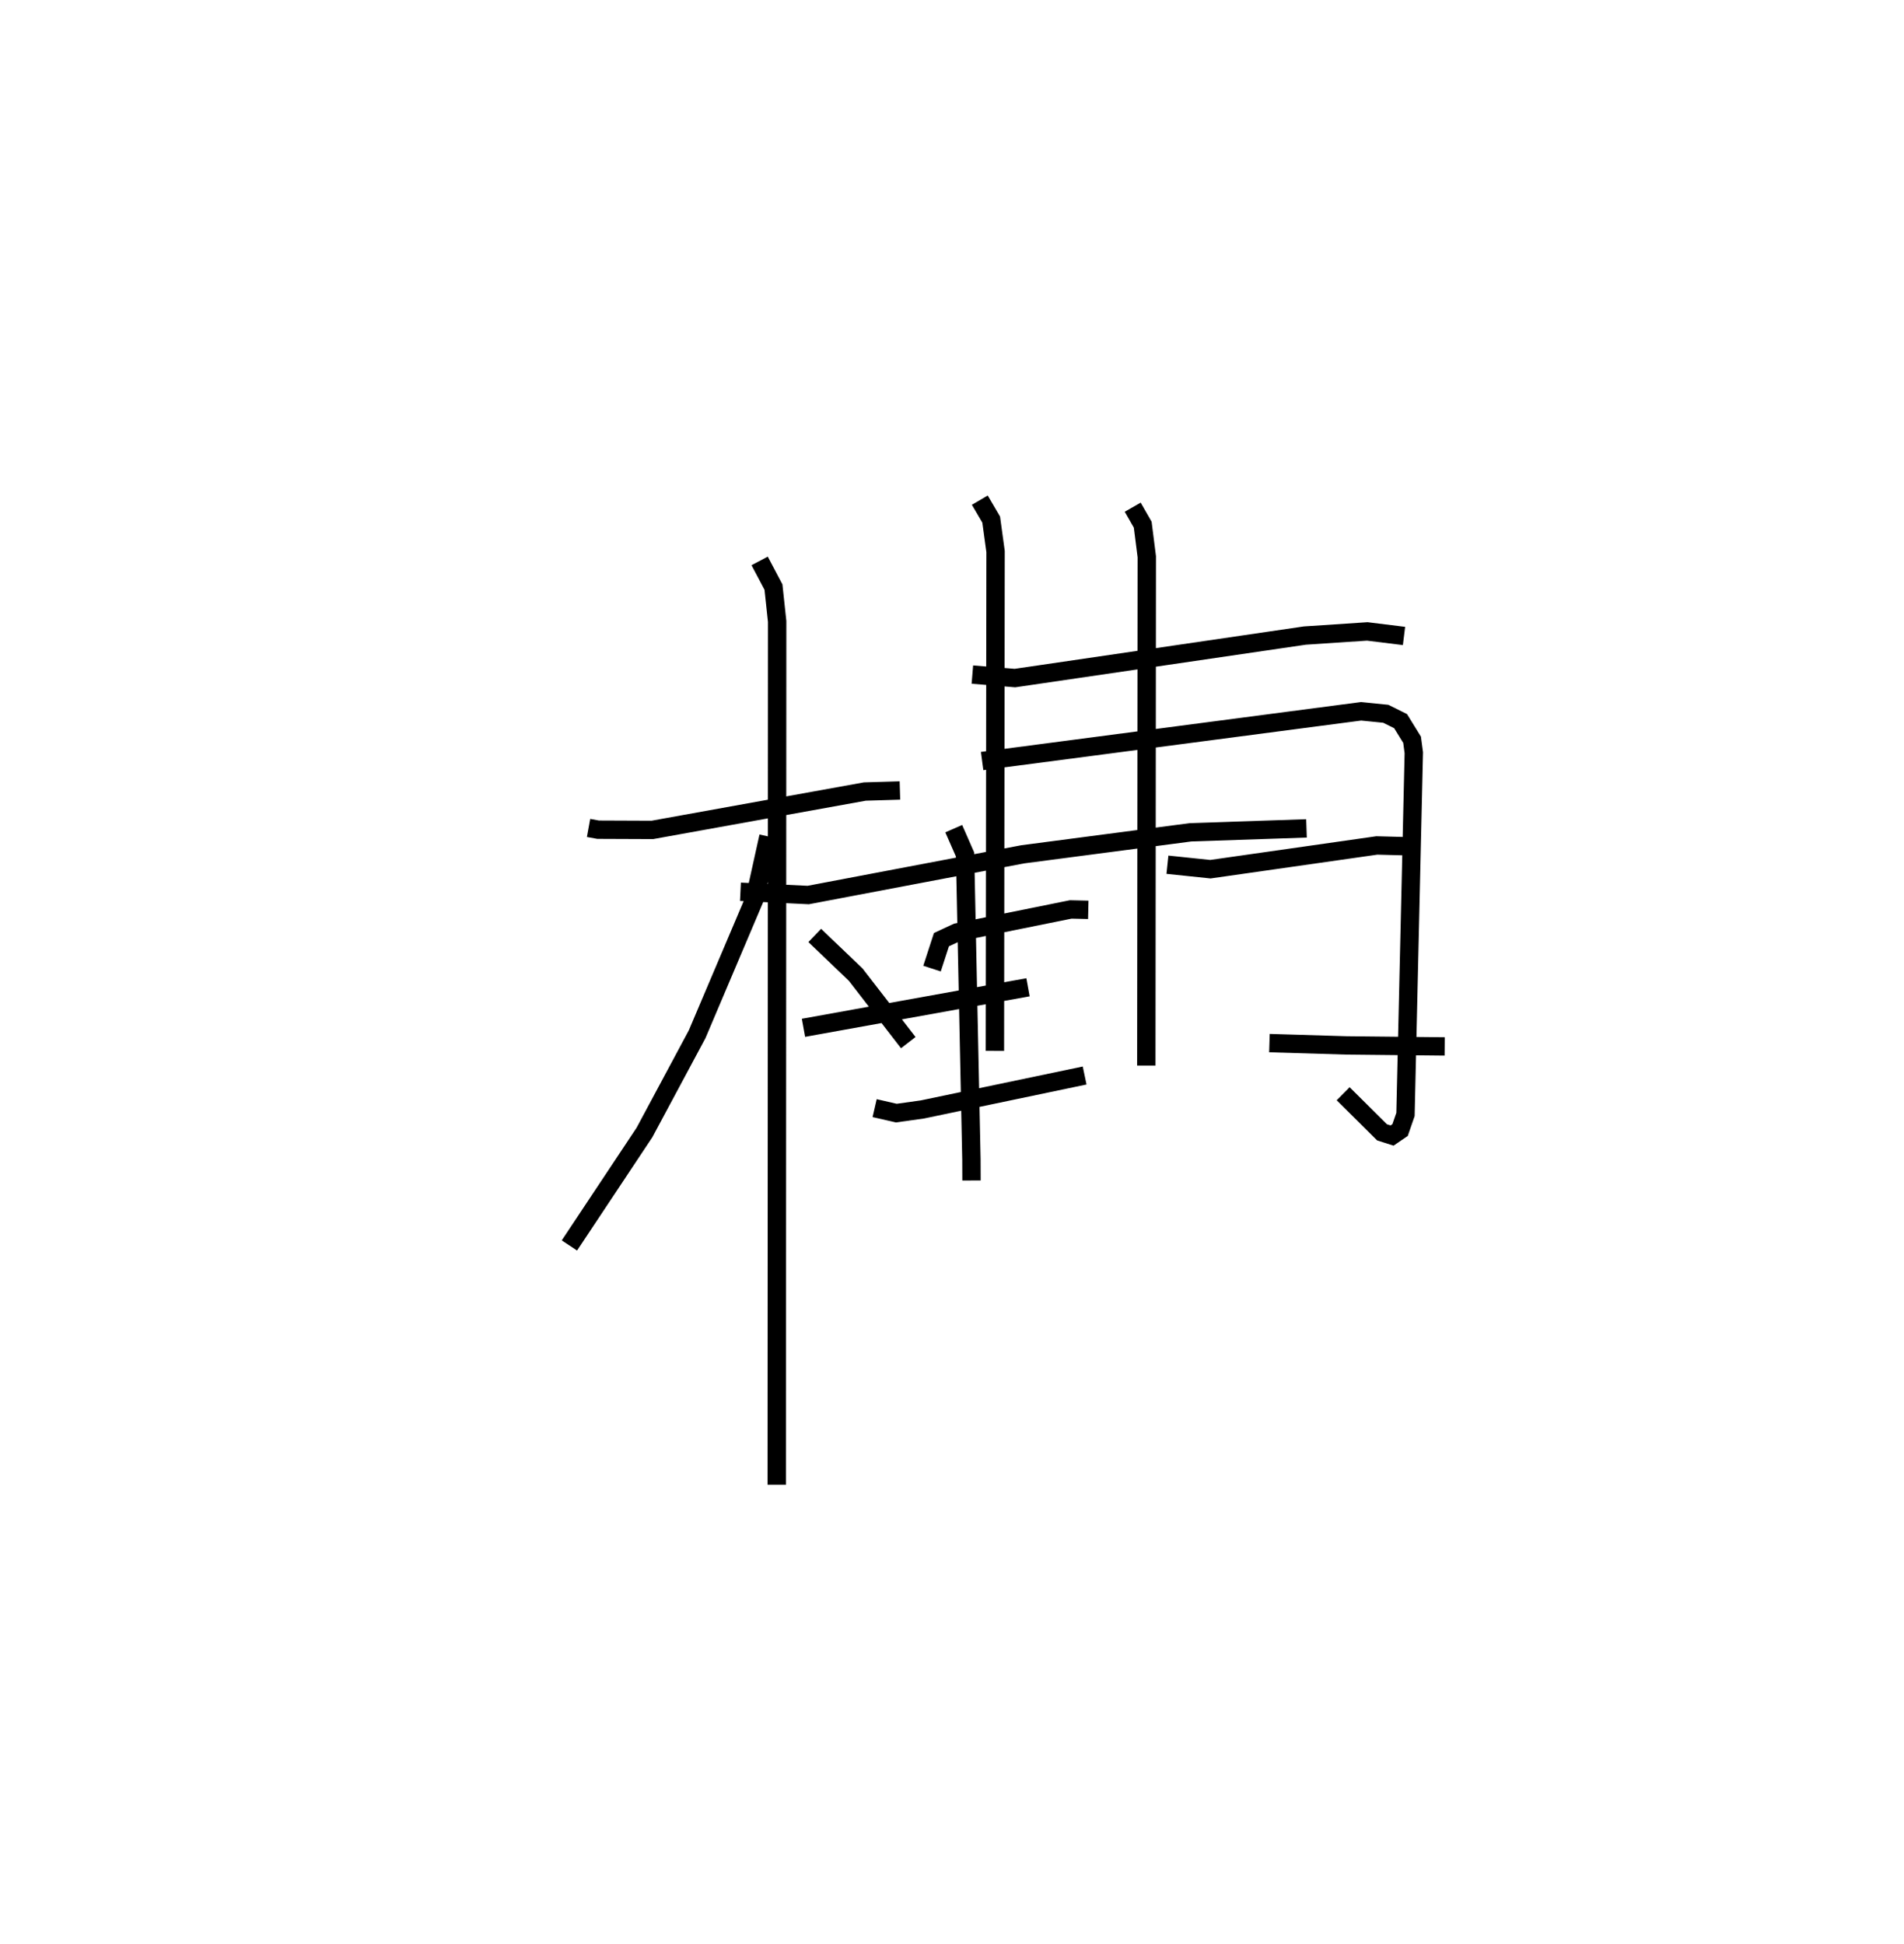 <?xml version="1.0" encoding="utf-8" ?>
<svg baseProfile="full" height="105.817" version="1.1" width="103.622" xmlns="http://www.w3.org/2000/svg" xmlns:ev="http://www.w3.org/2001/xml-events" xmlns:xlink="http://www.w3.org/1999/xlink"><defs /><rect fill="white" height="105.817" width="103.622" x="0" y="0" /><path d="M25,25 m0.0,0.0 m7.031,20.068 l0.52,0.095 2.951,0.012 l11.566,-2.089 1.909,-0.057 m-7.635,-12.496 l0.753,1.425 0.2,1.87 l-0.021,46.989 m-0.452,-35.284 l-0.746,3.375 -3.137,7.393 l-2.864,5.343 -4.086,6.151 m13.352,-16.875 l2.23,2.134 2.861,3.7 m3.488,-20.034 l2.317,0.19 15.779,-2.314 l3.396,-0.225 1.999,0.247 m-24.505,10.489 l0.616,1.407 0.346,16.606 l0.004,1.138 m0.579,-22.832 l20.621,-2.707 1.349,0.135 l0.804,0.401 0.625,1.013 l0.094,0.704 -0.453,19.692 l-0.294,0.849 -0.436,0.298 l-0.544,-0.173 -2.118,-2.102 m-19.775,-32.311 l0.62,1.058 0.238,1.739 l-0.036,27.181 m7.5,-29.595 l0.545,0.951 0.221,1.746 l-0.026,27.697 m-22.088,-9.461 l3.687,0.178 11.676,-2.216 l9.132,-1.198 6.311,-0.213 m-27.376,10.855 l12.22,-2.206 m-5.224,-1.017 l0.512,-1.575 0.843,-0.393 l6.194,-1.253 0.955,0.022 m-11.627,10.794 l1.178,0.271 1.421,-0.199 l8.829,-1.848 m4.507,-11.474 l2.338,0.244 9.056,-1.293 l2.389,0.063 m-8.233,10.696 l4.198,0.126 5.341,0.055 " fill="none" stroke="black" stroke-width="1" /></svg>